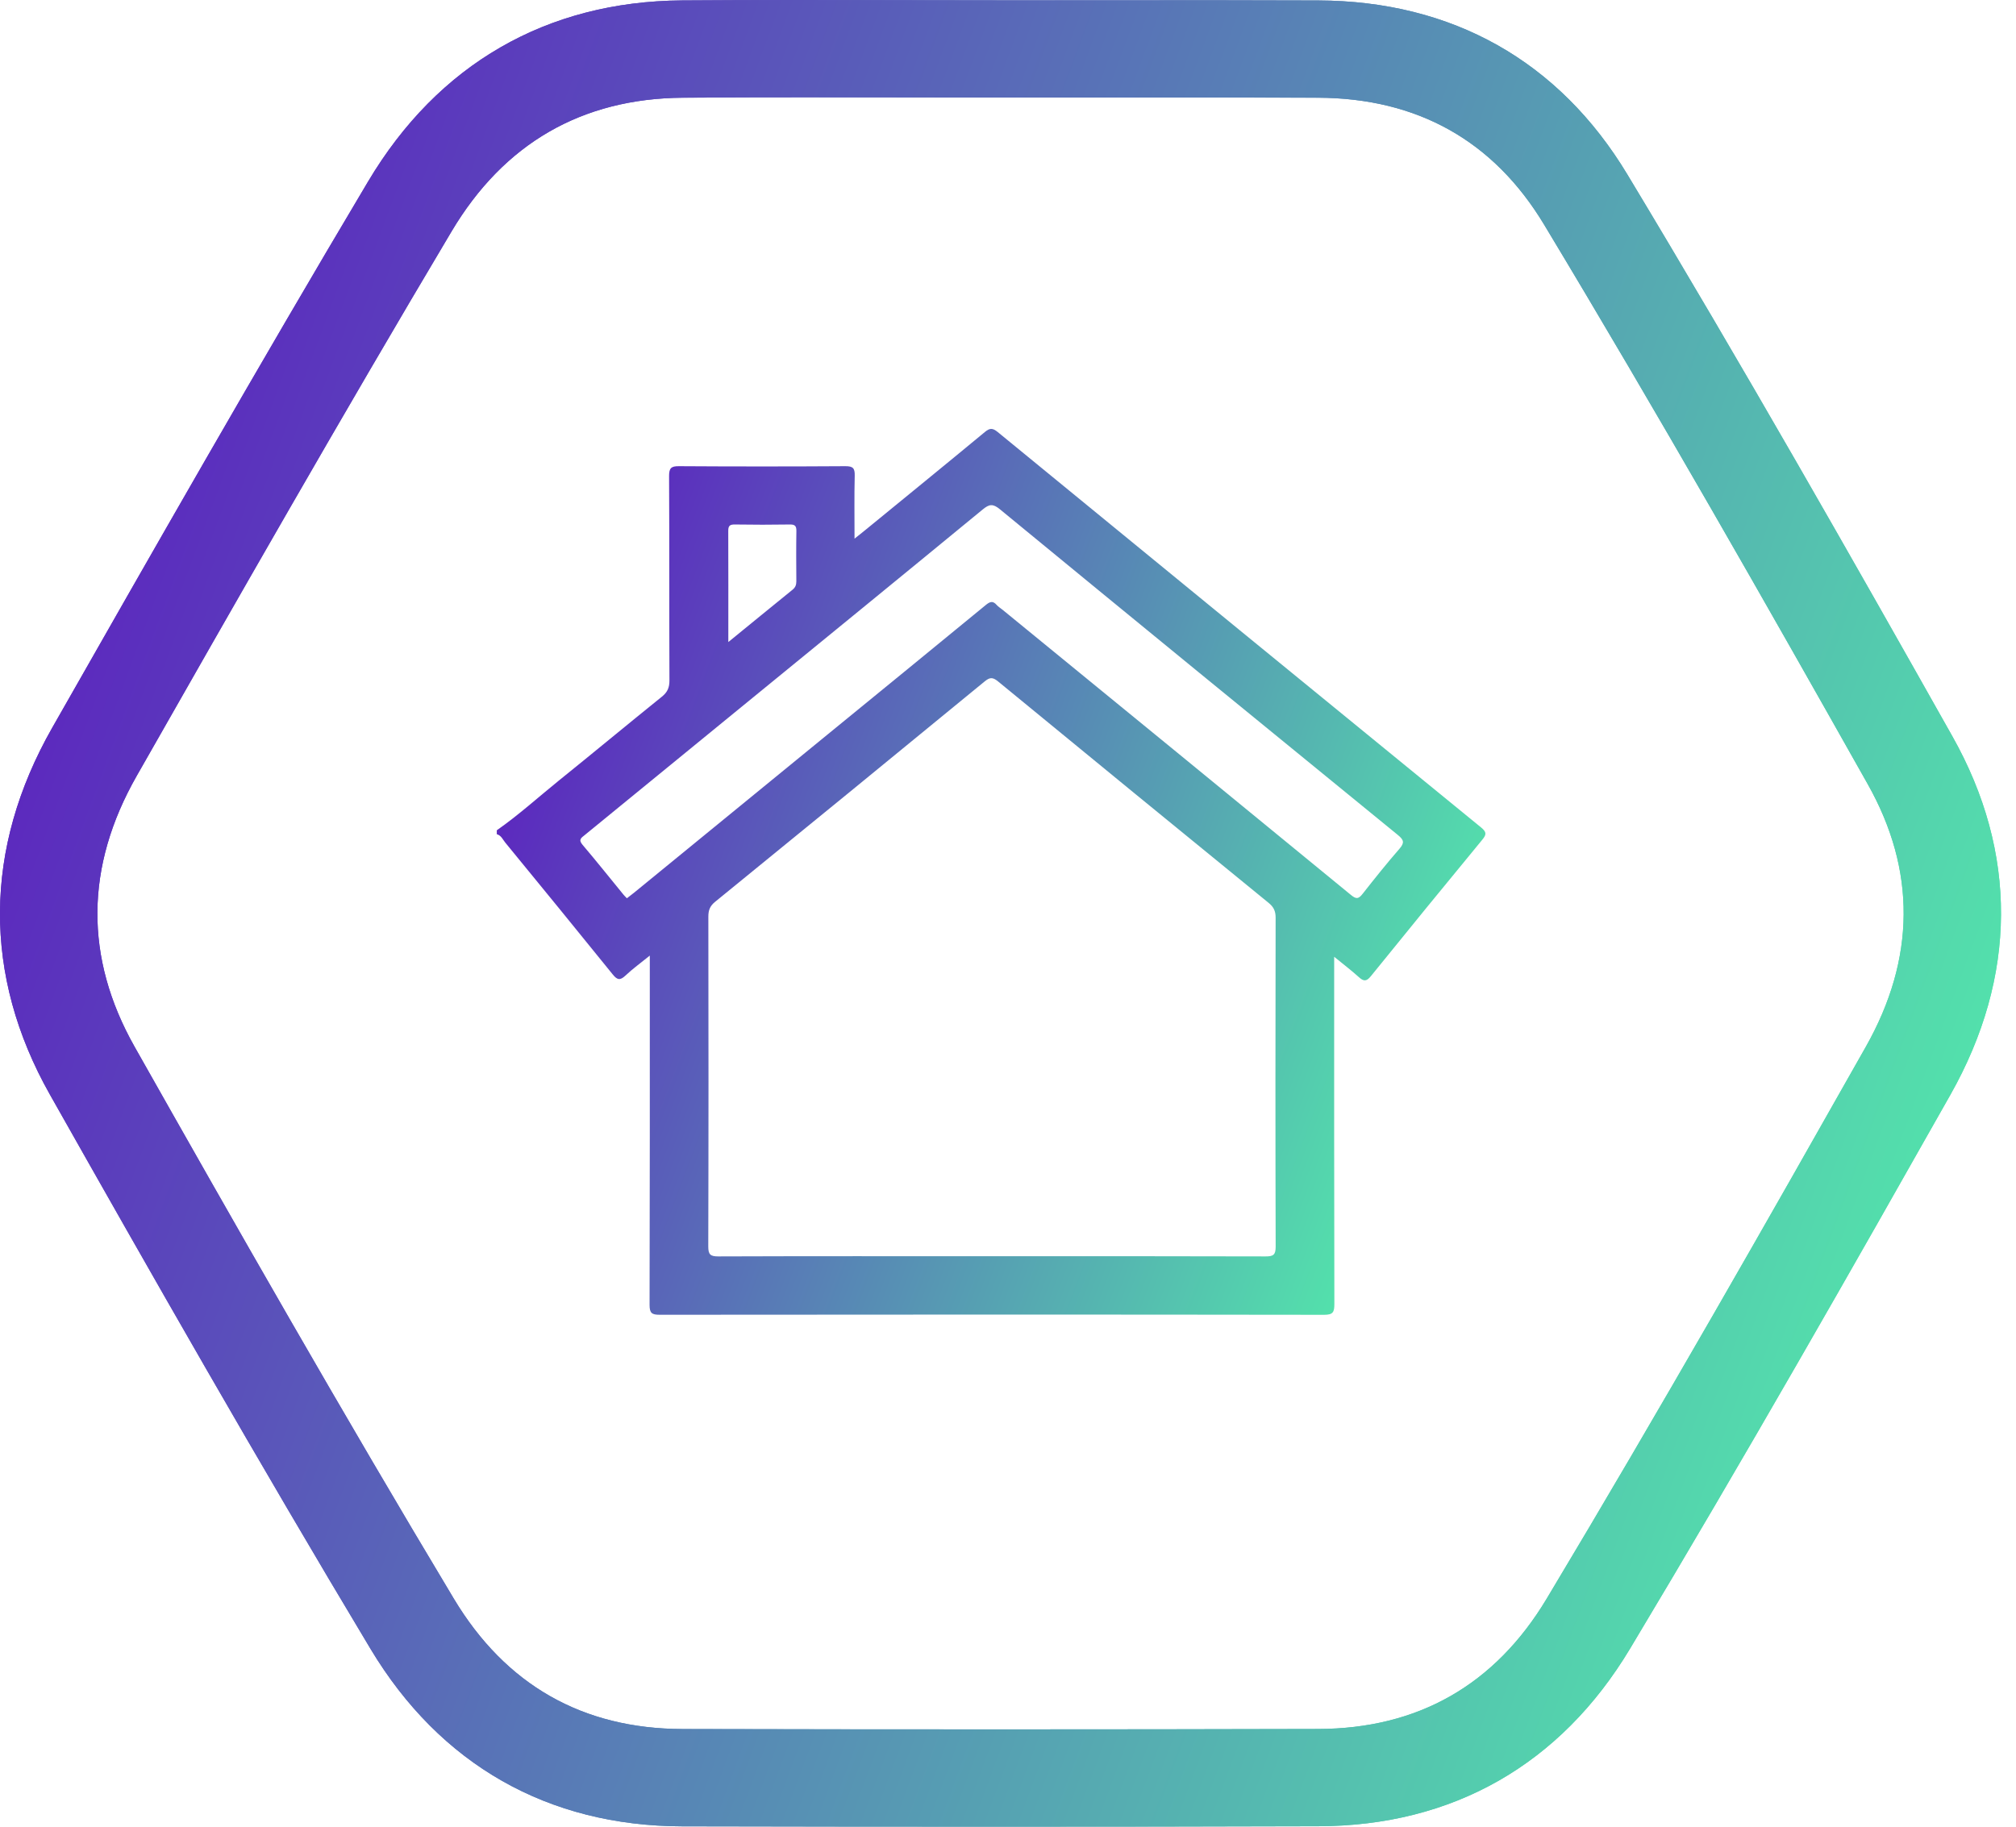 <svg width="96" height="87" viewBox="0 0 96 87" fill="none" xmlns="http://www.w3.org/2000/svg">
<path d="M47.375 87C42.428 87 37.457 86.993 32.49 86.983C26.089 86.967 20.955 84.044 17.644 78.53C12.325 69.668 7.163 60.605 2.378 52.133C-0.829 46.456 -0.792 40.417 2.485 34.664C7.074 26.605 12.275 17.471 17.526 8.649C20.857 3.053 26.028 0.069 32.479 0.019C36.033 -0.007 39.642 -0.001 43.131 0.006C44.702 0.008 46.273 0.012 47.844 0.012H47.846C49.671 0.015 51.496 0.015 53.321 0.012C56.476 0.01 59.629 0.008 62.782 0.021C69.157 0.047 74.243 2.912 77.493 8.308C82.951 17.366 88.156 26.52 92.969 35.066C96.092 40.608 96.057 46.513 92.874 52.144C88.339 60.166 83.046 69.481 77.619 78.524C74.31 84.04 69.178 86.963 62.779 86.978C57.7 86.993 52.551 87 47.375 87ZM38.429 4.634C36.459 4.634 34.478 4.638 32.516 4.653C27.703 4.69 23.997 6.832 21.504 11.021C16.277 19.803 11.086 28.918 6.508 36.957C4.049 41.275 4.017 45.614 6.41 49.853C11.18 58.297 16.322 67.326 21.614 76.144C24.079 80.25 27.742 82.337 32.503 82.348C42.658 82.372 52.841 82.372 62.769 82.346C67.527 82.335 71.19 80.246 73.653 76.139C79.049 67.142 84.326 57.858 88.846 49.862C91.222 45.659 91.253 41.446 88.938 37.34C84.142 28.826 78.956 19.705 73.531 10.699C71.127 6.706 67.503 4.673 62.764 4.653C59.618 4.64 56.472 4.642 53.323 4.645C51.496 4.647 49.669 4.647 47.842 4.645C46.269 4.645 44.696 4.642 43.123 4.638C41.578 4.636 40.007 4.634 38.429 4.634Z" fill="url(#paint0_linear_0_1)"/>
<path d="M47.375 87C42.428 87 37.457 86.994 32.49 86.983C26.089 86.968 20.955 84.045 17.644 78.531C12.325 69.668 7.163 60.605 2.378 52.133C-0.829 46.457 -0.792 40.417 2.485 34.664C7.074 26.605 12.275 17.471 17.526 8.649C20.857 3.053 26.028 0.069 32.479 0.019C36.125 -0.007 39.824 0.002 43.4 0.008C44.882 0.013 46.364 0.015 47.846 0.015C49.528 0.015 51.212 0.015 52.894 0.013C56.19 0.008 59.486 0.008 62.782 0.021C69.157 0.047 74.243 2.912 77.493 8.309C82.951 17.367 88.156 26.52 92.969 35.066C96.092 40.608 96.057 46.513 92.874 52.144C88.339 60.167 83.046 69.481 77.619 78.524C74.31 84.04 69.178 86.963 62.779 86.978C57.7 86.994 52.551 87 47.375 87ZM38.338 4.634C36.396 4.634 34.447 4.638 32.514 4.654C27.701 4.69 23.995 6.832 21.502 11.021C16.274 19.803 11.084 28.918 6.506 36.958C4.047 41.275 4.015 45.614 6.408 49.853C11.177 58.297 16.32 67.327 21.612 76.144C24.077 80.251 27.74 82.338 32.501 82.349C42.656 82.372 52.839 82.372 62.767 82.346C67.525 82.335 71.188 80.246 73.651 76.14C79.047 67.142 84.324 57.858 88.844 49.862C91.22 45.66 91.251 41.447 88.935 37.34C84.14 28.827 78.954 19.706 73.529 10.7C71.125 6.706 67.501 4.673 62.762 4.654C59.473 4.641 56.185 4.643 52.896 4.645C51.212 4.645 49.526 4.647 47.842 4.647C46.358 4.647 44.874 4.643 43.387 4.641C41.727 4.638 40.037 4.634 38.338 4.634Z" fill="url(#paint1_linear_0_1)"/>
<path d="M23.657 39.544C24.687 38.825 25.618 37.98 26.592 37.192C28.241 35.863 29.869 34.51 31.518 33.181C31.785 32.966 31.88 32.746 31.878 32.408C31.865 29.165 31.878 25.925 31.861 22.683C31.859 22.303 31.948 22.198 32.334 22.203C34.975 22.22 37.613 22.22 40.254 22.203C40.623 22.201 40.71 22.303 40.701 22.657C40.677 23.623 40.692 24.592 40.692 25.654C40.896 25.491 41.055 25.369 41.209 25.241C43.109 23.686 45.013 22.136 46.905 20.57C47.141 20.374 47.276 20.385 47.512 20.578C55.178 26.863 62.849 33.14 70.528 39.409C70.804 39.635 70.784 39.752 70.578 40.002C68.801 42.159 67.035 44.322 65.279 46.493C65.069 46.754 64.934 46.743 64.709 46.539C64.357 46.222 63.98 45.933 63.532 45.568C63.532 45.801 63.532 45.957 63.532 46.115C63.532 51.447 63.528 56.776 63.541 62.108C63.541 62.492 63.478 62.62 63.053 62.62C52.507 62.605 41.962 62.607 31.416 62.618C31.043 62.618 30.932 62.544 30.932 62.149C30.947 56.803 30.943 51.456 30.943 46.111C30.943 45.942 30.943 45.775 30.943 45.512C30.522 45.855 30.131 46.135 29.784 46.463C29.53 46.702 29.396 46.68 29.179 46.411C27.482 44.309 25.772 42.219 24.06 40.13C23.941 39.985 23.867 39.787 23.657 39.731C23.657 39.666 23.657 39.605 23.657 39.544ZM47.234 59.83C51.579 59.83 55.92 59.825 60.265 59.839C60.64 59.841 60.748 59.76 60.746 59.367C60.731 54.144 60.733 48.923 60.744 43.701C60.744 43.392 60.649 43.195 60.414 43.004C56.111 39.494 51.813 35.978 47.523 32.451C47.263 32.238 47.126 32.258 46.879 32.462C42.61 35.967 38.336 39.464 34.052 42.951C33.809 43.149 33.731 43.351 33.731 43.651C33.74 48.889 33.742 54.125 33.727 59.363C33.727 59.749 33.825 59.839 34.204 59.839C38.548 59.823 42.892 59.83 47.234 59.83ZM29.852 42.782C29.973 42.686 30.081 42.606 30.188 42.521C33.276 39.996 36.363 37.47 39.451 34.946C41.944 32.907 44.442 30.872 46.931 28.824C47.13 28.659 47.271 28.594 47.46 28.811C47.54 28.903 47.651 28.966 47.744 29.044C53.278 33.57 58.813 38.093 64.338 42.63C64.604 42.849 64.706 42.797 64.891 42.565C65.459 41.842 66.034 41.121 66.638 40.428C66.894 40.135 66.85 40 66.559 39.763C60.236 34.605 53.918 29.439 47.614 24.255C47.278 23.977 47.104 24.01 46.794 24.266C42.979 27.404 39.152 30.527 35.328 33.652C32.835 35.691 30.342 37.733 27.846 39.77C27.688 39.9 27.527 39.983 27.736 40.23C28.402 41.014 29.042 41.818 29.693 42.613C29.739 42.669 29.795 42.721 29.852 42.782ZM34.682 30.579C35.758 29.702 36.747 28.89 37.743 28.084C37.874 27.977 37.921 27.858 37.921 27.689C37.915 26.892 37.91 26.095 37.923 25.298C37.928 25.063 37.865 24.976 37.617 24.98C36.745 24.994 35.873 24.994 34.998 24.98C34.769 24.978 34.677 25.028 34.679 25.28C34.686 27.011 34.682 28.742 34.682 30.579Z" fill="url(#paint2_linear_0_1)"/>
<defs>
<linearGradient id="paint0_linear_0_1" x1="95.286" y1="87" x2="-16.84" y2="45.524" gradientUnits="userSpaceOnUse">
<stop stop-color="#52FCA9"/>
<stop offset="1" stop-color="#5D0EC1"/>
</linearGradient>
<linearGradient id="paint1_linear_0_1" x1="95.286" y1="87" x2="-16.839" y2="45.524" gradientUnits="userSpaceOnUse">
<stop stop-color="#52FCA9"/>
<stop offset="1" stop-color="#5D0EC1"/>
</linearGradient>
<linearGradient id="paint2_linear_0_1" x1="70.734" y1="62.62" x2="15.588" y2="41.839" gradientUnits="userSpaceOnUse">
<stop stop-color="#52FCA9"/>
<stop offset="1" stop-color="#5D0EC1"/>
</linearGradient>
</defs>
</svg>
